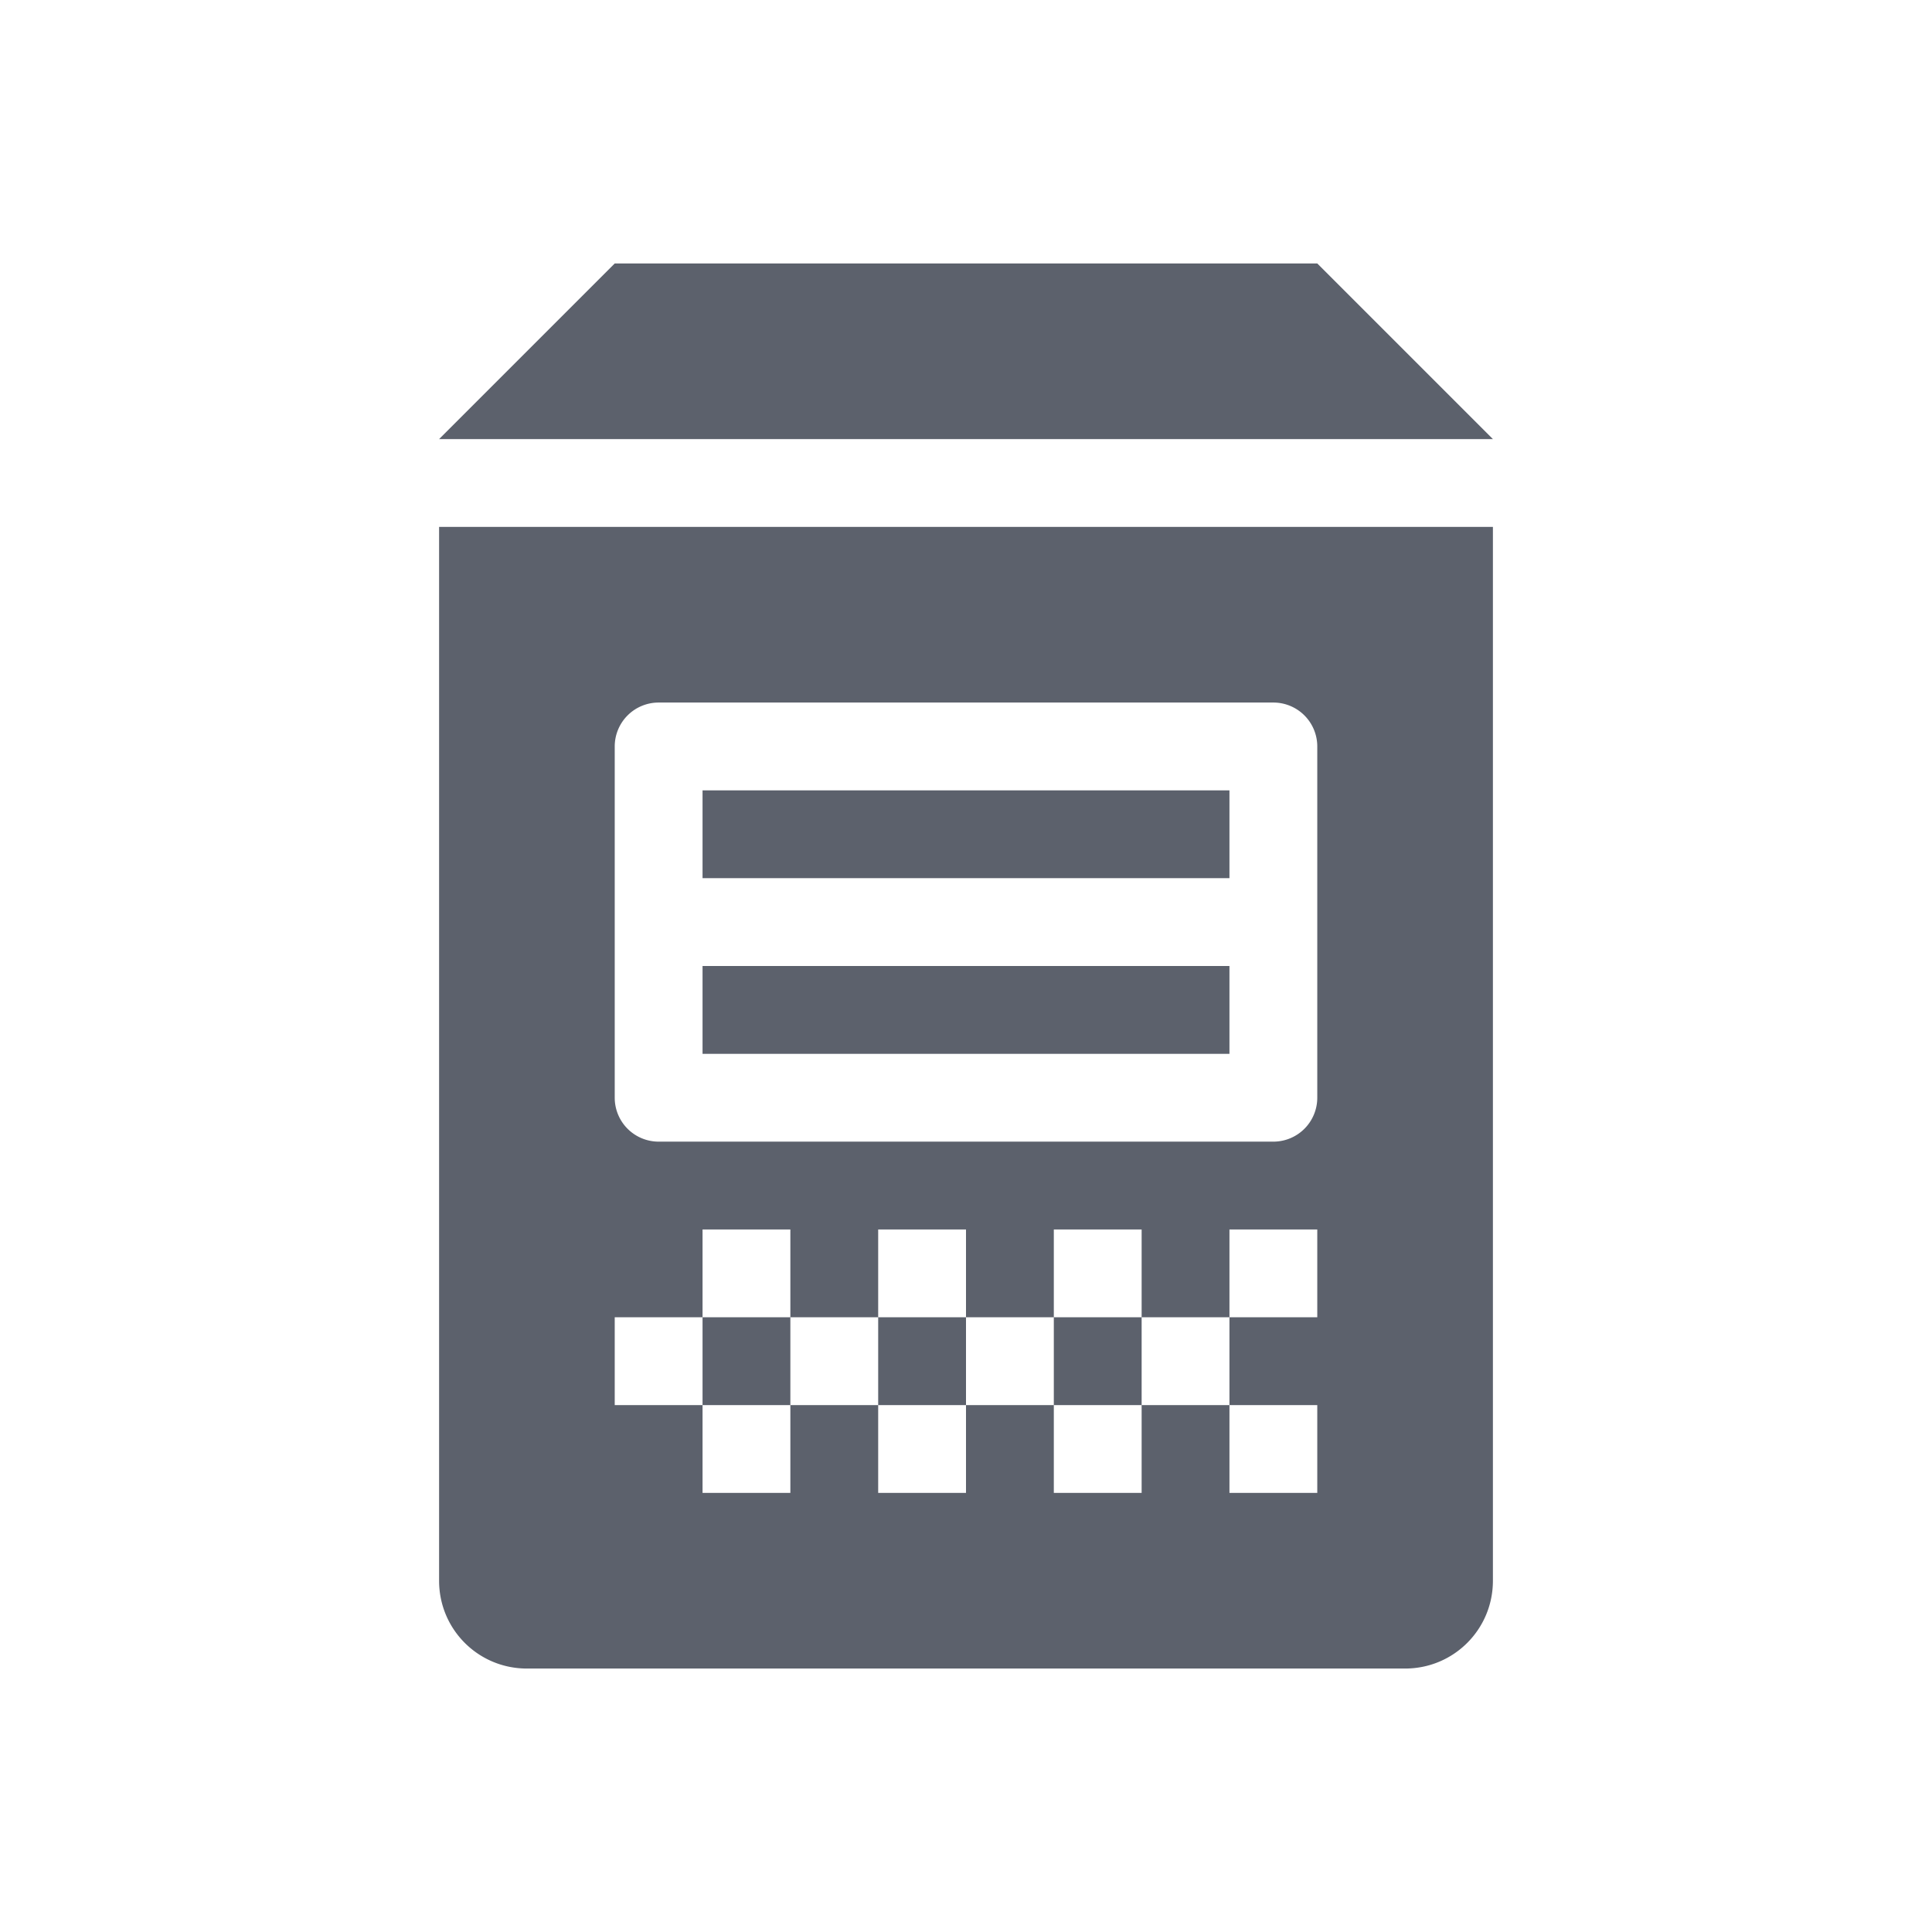 <svg height="22" width="22" xmlns="http://www.w3.org/2000/svg"><g transform="translate(2)"><path d="m3 6v12c0 .554.446 1 1 1h10c .554 0 1-.446 1-1v-12zm2.5 2h7a .5.5 0 0 1  .5.5v2 2a .5.5 0 0 1 -.5.5h-7a .5.5 0 0 1 -.5-.5v-2-2a .5.5 0 0 1  .5-.5zm.5 1v1h6v-1zm0 2v1h6v-1zm0 3h1v1h1v-1h1v1h1v-1h1v1h1v-1h1v1h-1v1h1v1h-1v-1h-1v1h-1v-1h-1v1h-1v-1h-1v1h-1v-1h-1v-1h1zm0 1v1h1v-1zm2 1h1v-1h-1zm2 0h1v-1h-1z" fill="#5c616c"/><path d="m3 5 2-2h8l2 2z" fill="#5c616c" fill-rule="evenodd"/></g></svg>